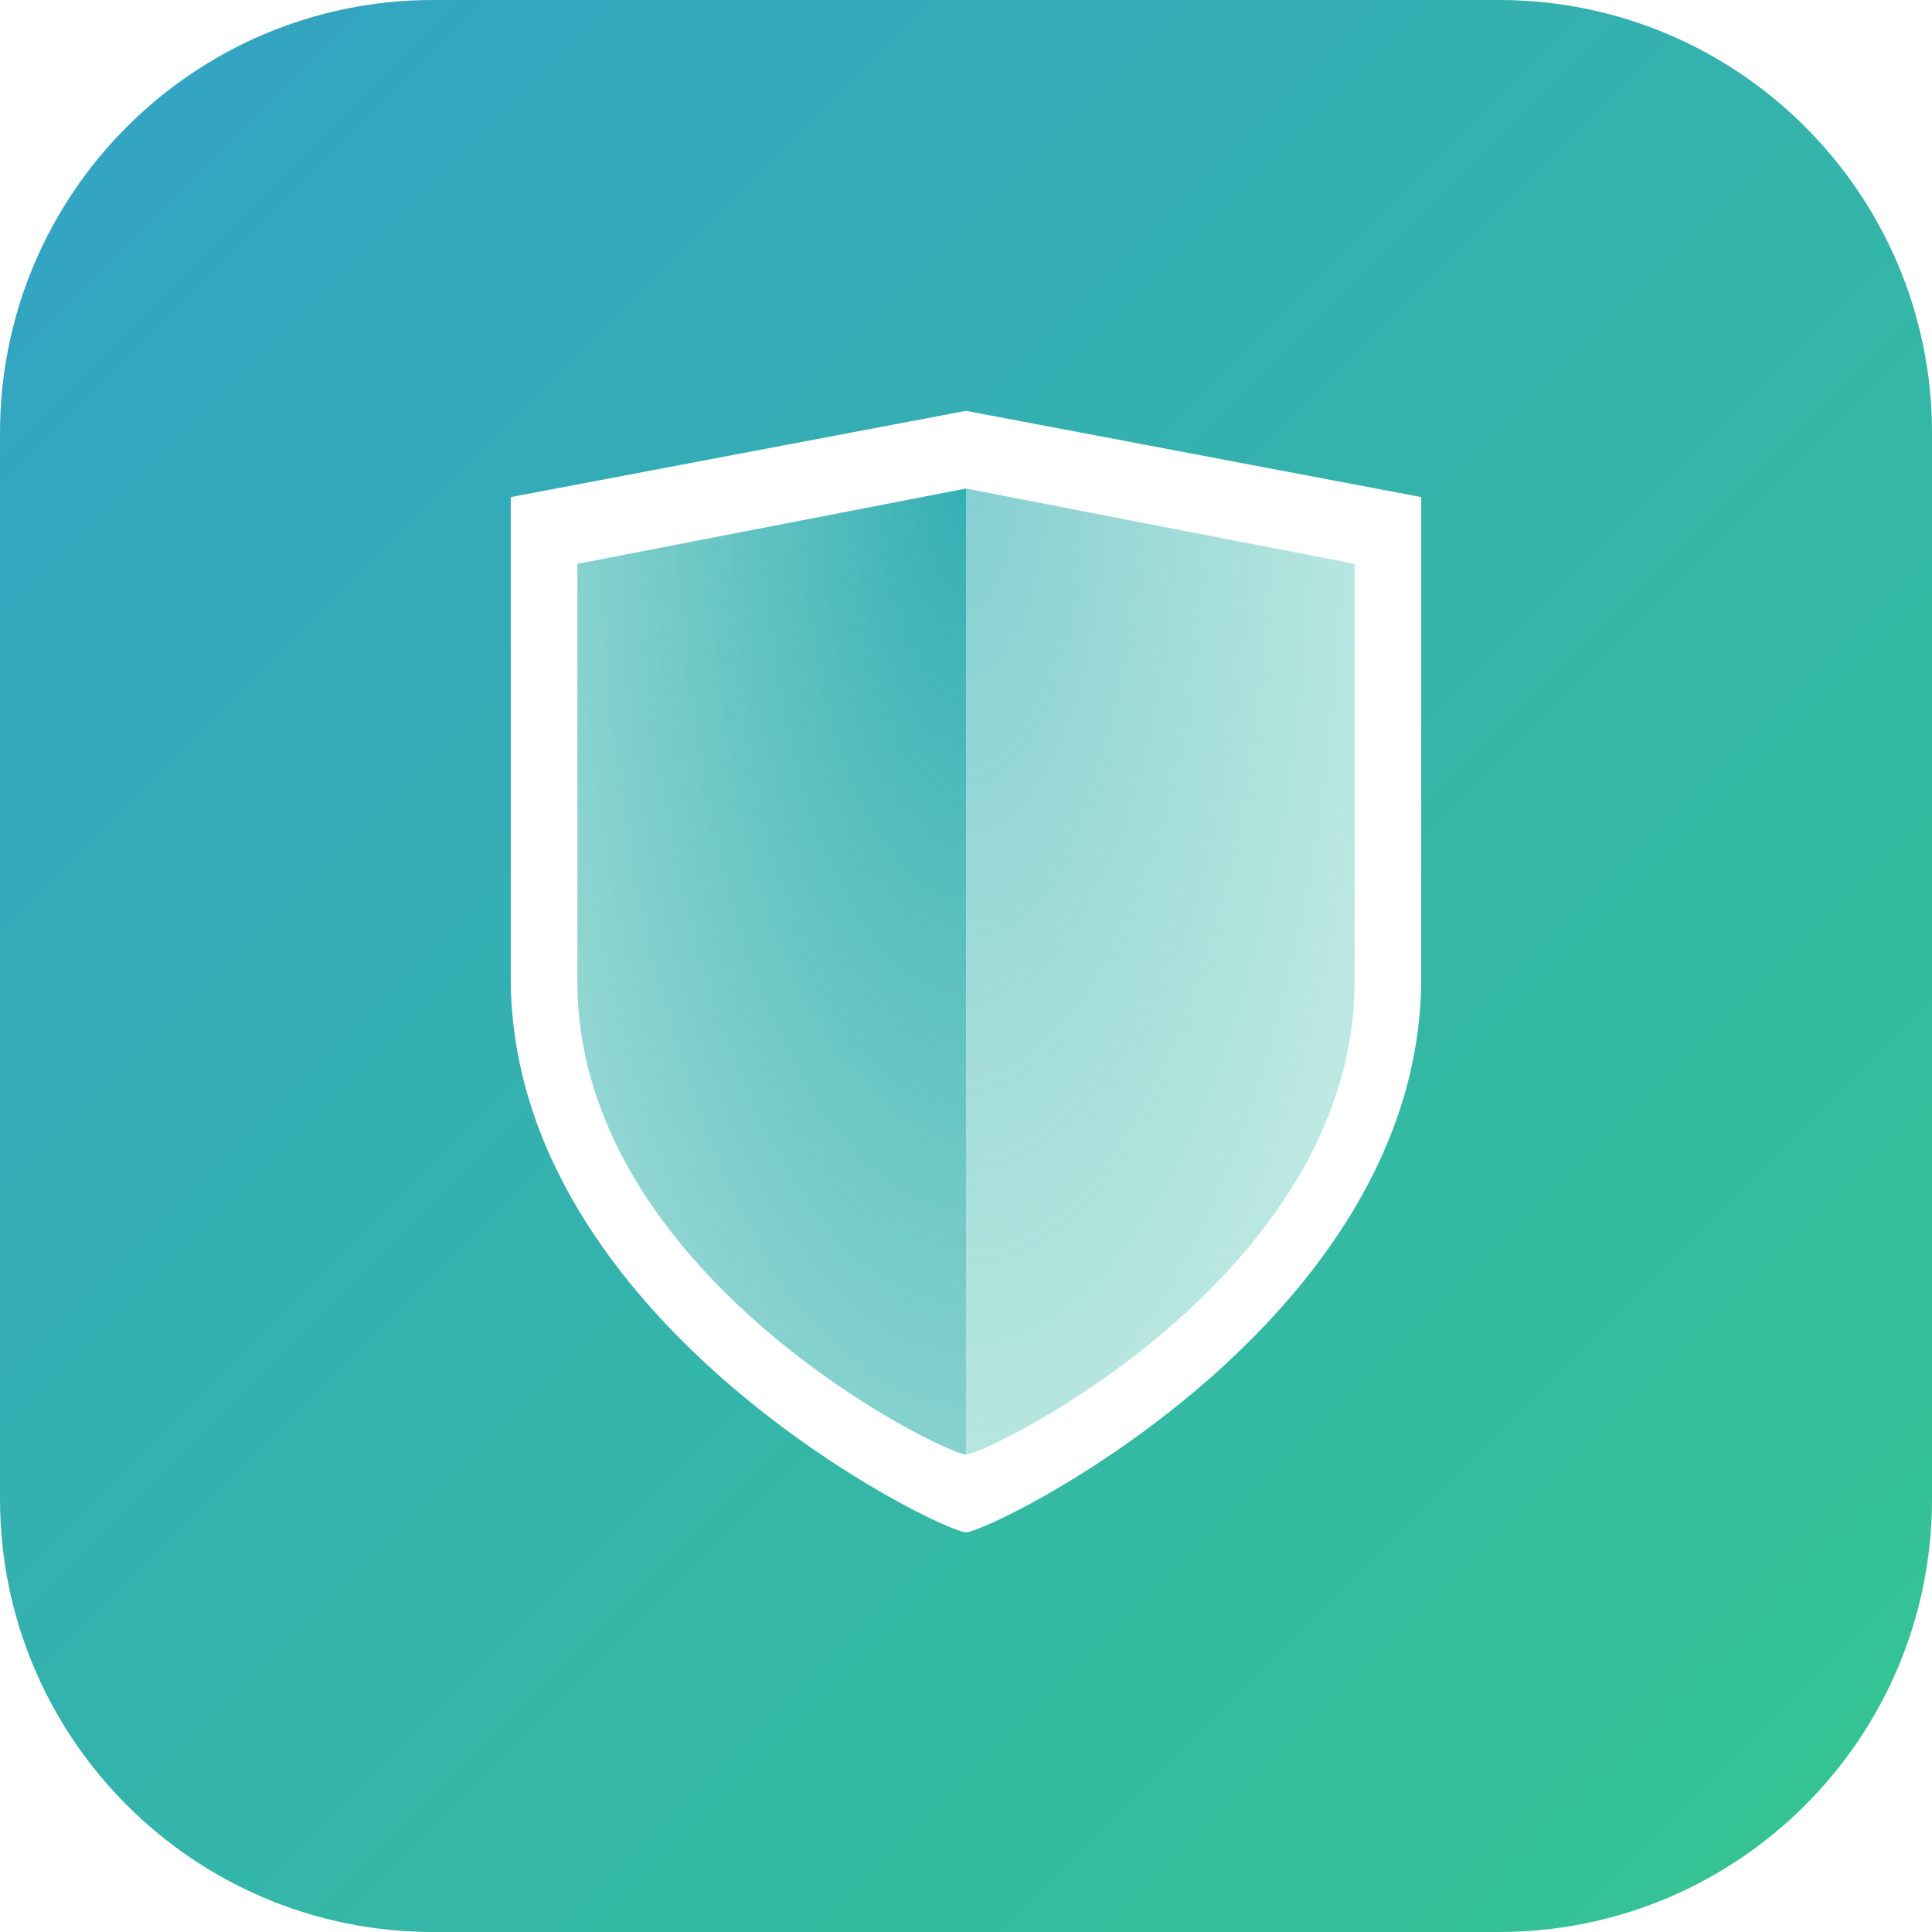 <svg xmlns="http://www.w3.org/2000/svg" width="174" height="174" viewBox="0 0 174 174">
  <defs>
    <linearGradient id="a" x1="0%" y1="0%" y2="100%">
      <stop stop-color="#33A2C6" offset="0%"/>
      <stop stop-color="#35C591" offset="100%"/>
    </linearGradient>
    <radialGradient id="b" cx="100%" cy="0%" r="141.421%" fx="100%" fy="0%">
      <stop stop-color="#34AFB4" offset="0%"/>
      <stop stop-color="#34B4AA" stop-opacity=".424" offset="100%"/>
    </radialGradient>
    <radialGradient id="c" cx="100%" cy="0%" r="141.421%" fx="100%" fy="0%">
      <stop stop-color="#34AFB4" offset="0%"/>
      <stop stop-color="#35BBA2" stop-opacity=".419" offset="100%"/>
    </radialGradient>
  </defs>
  <g fill="none" fill-rule="evenodd">
    <path fill="url(#a)" d="M134.998,0 L39.001,0 C17.462,0 0,17.461 0,39 L0,135 C0,156.539 17.462,174 39.001,174 L134.999,174 C156.539,174 174.001,156.539 174.001,135 L174.001,39 C174,17.461 156.538,0 134.998,0 Z M87,37 L46,44.769 C46,44.769 46,74.736 46,88.055 C46,119.132 84.784,138 87,138 C87,124.681 87,37 87,37 Z M87,37 L128,44.769 C128,44.769 128,74.736 128,88.055 C128,119.132 89.216,138 87,138 C87,124.681 87,37 87,37 Z"/>
    <path fill="url(#b)" d="M87,44 L52,50.782 C52,50.782 52,77.022 52,88.386 C52,114.901 85.108,131 87,131 C87,119.636 87,44 87,44 Z"/>
    <path fill="url(#c)" d="M122,44 L87,50.782 C87,50.782 87,77.022 87,88.386 C87,114.901 120.108,131 122,131 C122,119.636 122,44 122,44 Z" opacity=".6" transform="matrix(-1 0 0 1 209 0)"/>
  </g>
</svg>
